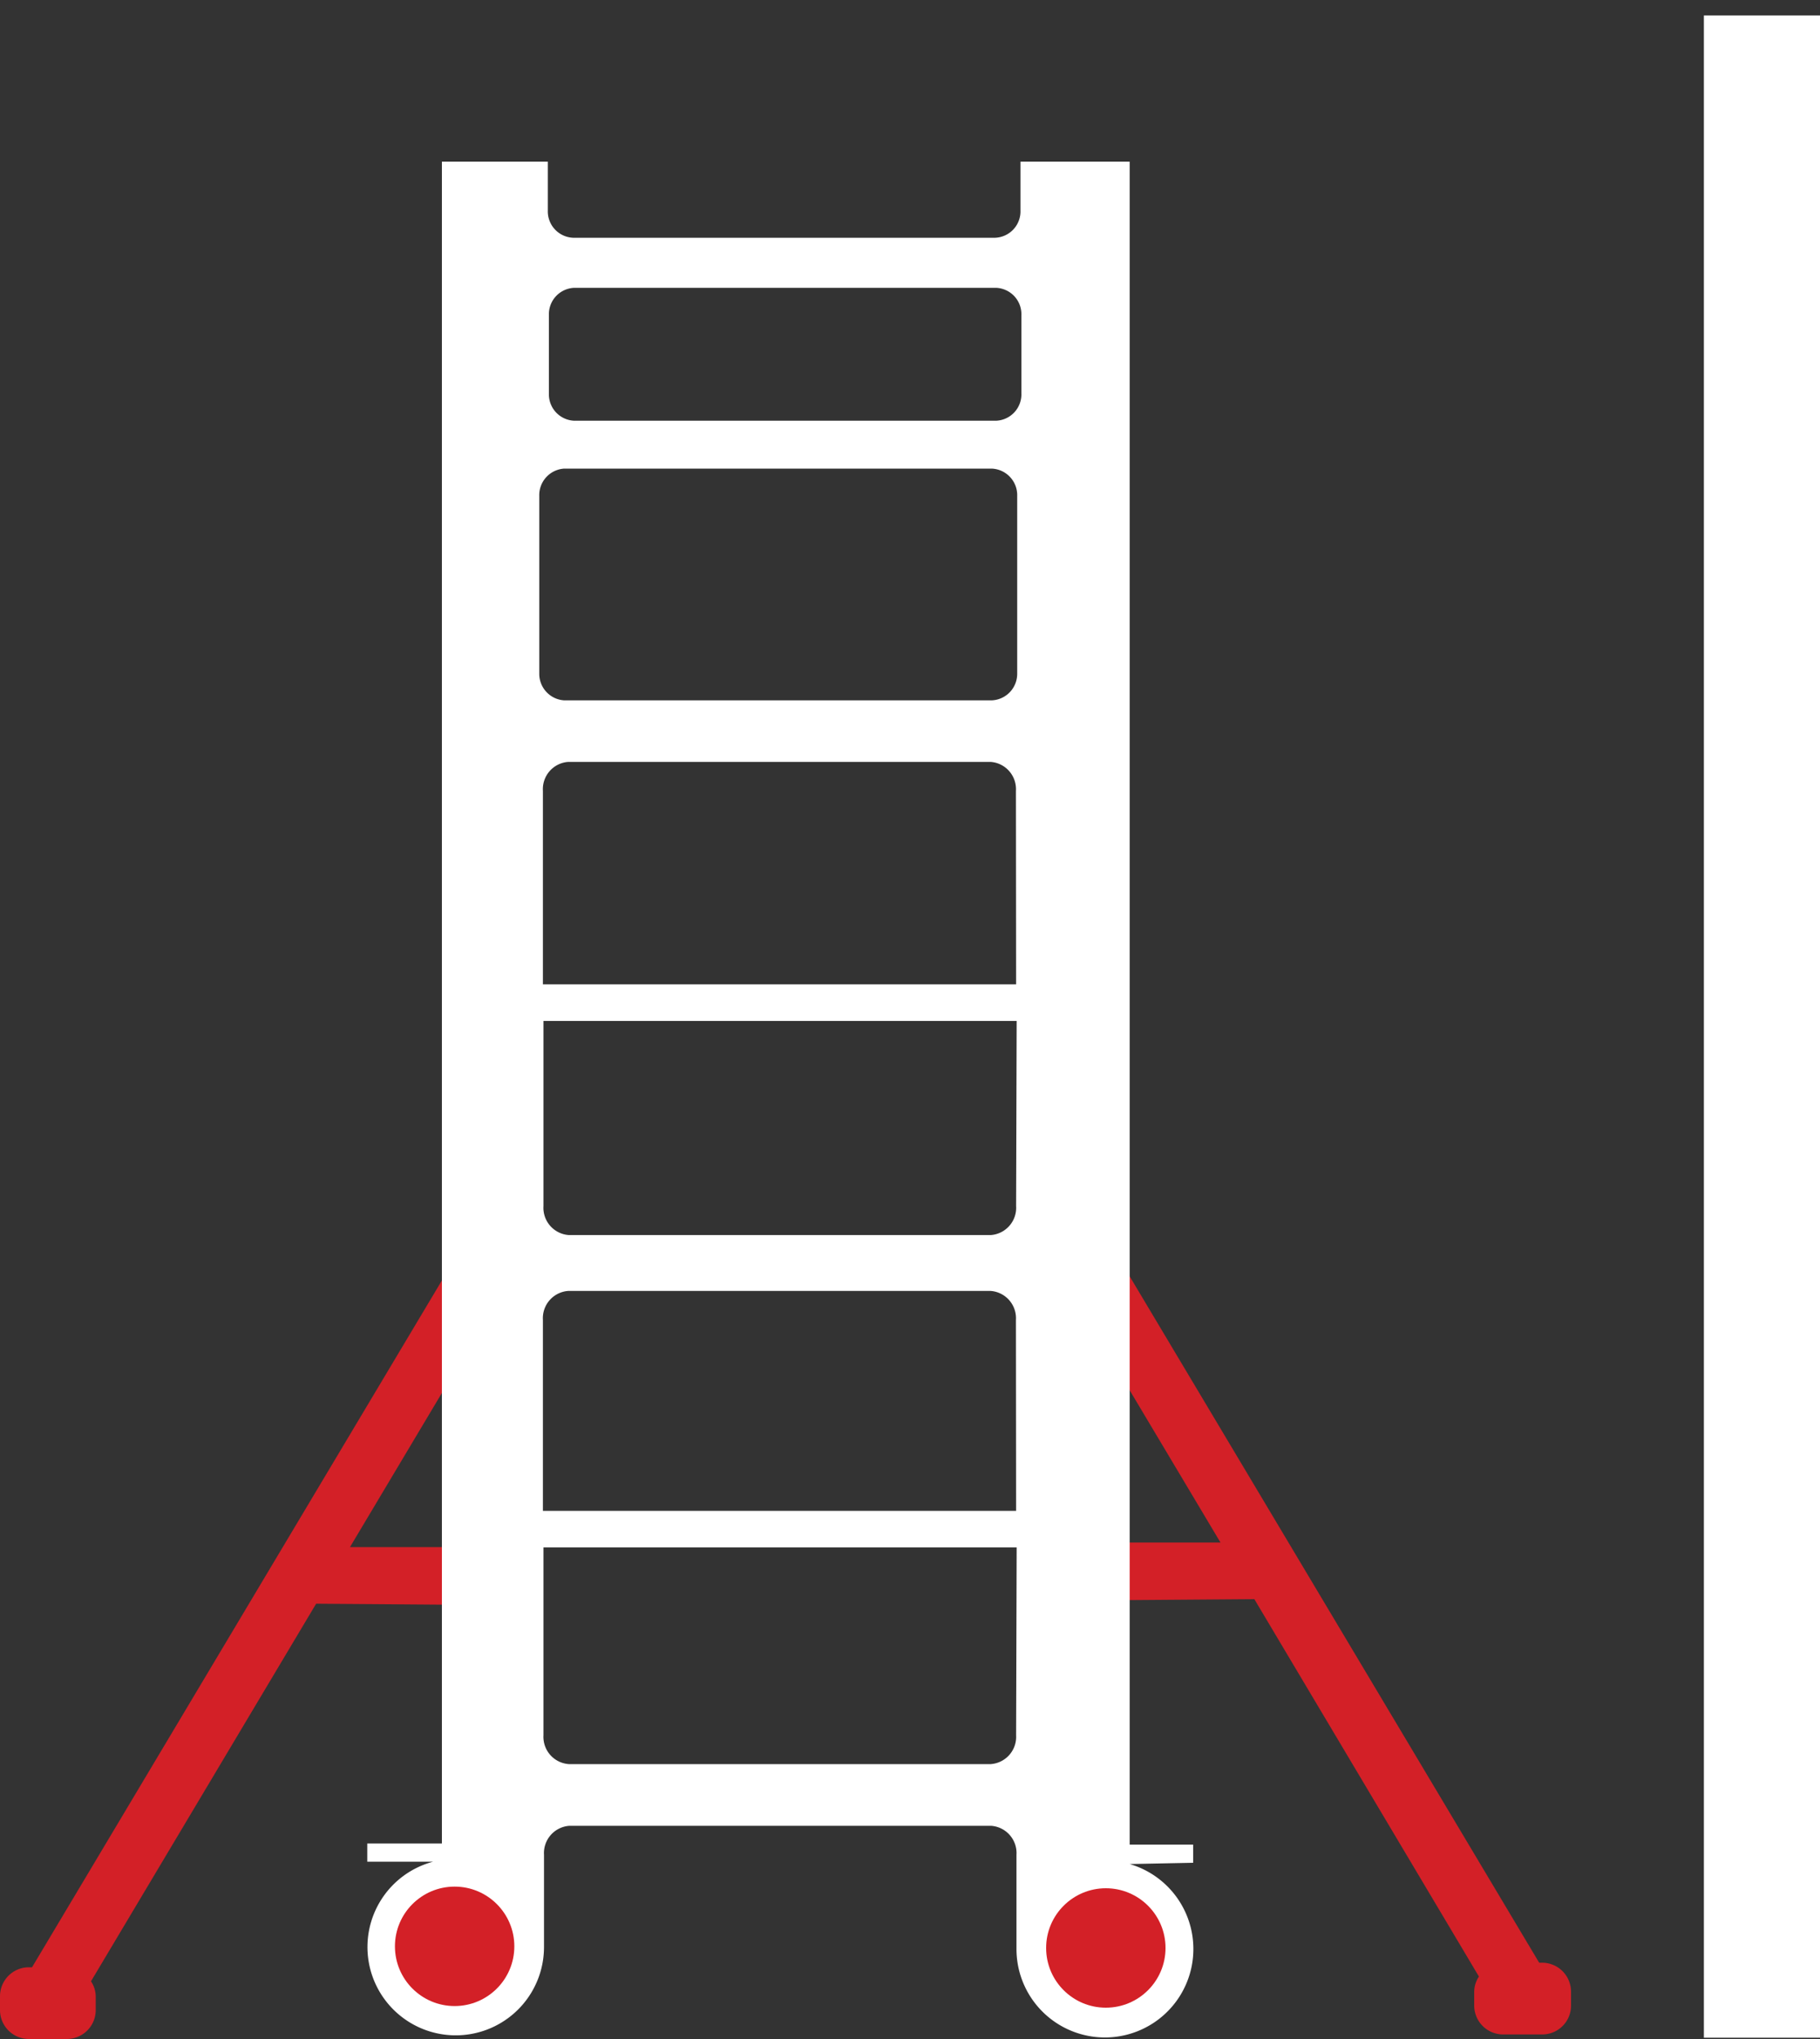 <svg id="Layer_1" data-name="Layer 1" xmlns="http://www.w3.org/2000/svg" viewBox="0 0 100 112">
  <rect x="0" y="0" width="100" height="112" fill="#333333" stroke="none"/>
  <defs>
    <style>
      .cls-1 {
        fill: #fff;
      }

      .cls-2 {
        fill: #d32027;
      }
    </style>
  </defs>
  <title>Artboard 19</title>
  <g>
    <rect class="cls-1" x="93.62" y="0.85" width="6.38" height="111.08"/>
    <path class="cls-2" d="M27.33,68.31a1.59,1.59,0,0,0-2.17.55L1.76,108.06H1.58A1.59,1.59,0,0,0,0,109.65v.77A1.59,1.59,0,0,0,1.58,112H3.67a1.59,1.59,0,0,0,1.59-1.58v-.77a1.54,1.54,0,0,0-.26-.82L17.37,88.09l7.92.06h0a1.59,1.59,0,0,0,0-3.17l-6.06,0,8.62-14.45A1.59,1.59,0,0,0,27.33,68.31Z"/>
    <path class="cls-2" d="M59,68.05a1.59,1.59,0,0,1,2.17.55l23.4,39.21h.17a1.59,1.59,0,0,1,1.58,1.59v.77a1.58,1.58,0,0,1-1.58,1.58H82.62A1.59,1.59,0,0,1,81,110.16v-.77a1.54,1.54,0,0,1,.26-.82L68.92,87.84,61,87.9h0a1.59,1.59,0,0,1,0-3.17l6.06,0L58.41,70.23A1.59,1.59,0,0,1,59,68.05Z"/>
    <path class="cls-1" d="M65.56,102.32v-1H62.07V8.88h-6v2.68a1.45,1.45,0,0,1-1.39,1.5H31.49a1.45,1.45,0,0,1-1.39-1.5V8.88H24.28v92.38h-4.1v1h3.62a4.85,4.85,0,1,0,6.09,4.69c0-.07,0-.13,0-.2v-3.92h0v-.95a1.5,1.5,0,0,1,1.39-1.59H54.46a1.5,1.5,0,0,1,1.39,1.59v.95h0v4c0,.07,0,.13,0,.2a4.86,4.86,0,1,0,6.22-4.64v0Zm-35.4-85a1.45,1.45,0,0,1,1.39-1.51H54.73a1.45,1.45,0,0,1,1.39,1.51V21.6a1.45,1.45,0,0,1-1.39,1.51H31.55a1.45,1.45,0,0,1-1.39-1.51Zm25.67,78a1.5,1.5,0,0,1-1.39,1.58H31.25a1.5,1.5,0,0,1-1.39-1.58V85h26Zm0-12.33h-26V72.5a1.5,1.5,0,0,1,1.39-1.59H54.43a1.5,1.5,0,0,1,1.39,1.59Zm0-16.74a1.5,1.5,0,0,1-1.39,1.59H31.25a1.5,1.5,0,0,1-1.39-1.59V56.08h26Zm0-12.18h-26V43.44a1.5,1.5,0,0,1,1.39-1.59H54.43a1.5,1.5,0,0,1,1.39,1.59ZM54.48,38.47H31A1.46,1.46,0,0,1,29.63,37V27.24A1.46,1.46,0,0,1,31,25.74H54.48a1.46,1.46,0,0,1,1.41,1.51V37A1.46,1.46,0,0,1,54.48,38.47Z"/>
    <circle class="cls-2" cx="24.98" cy="106.91" r="3.28"/>
    <circle class="cls-2" cx="60.76" cy="107" r="3.28"/>
  </g>
</svg>
